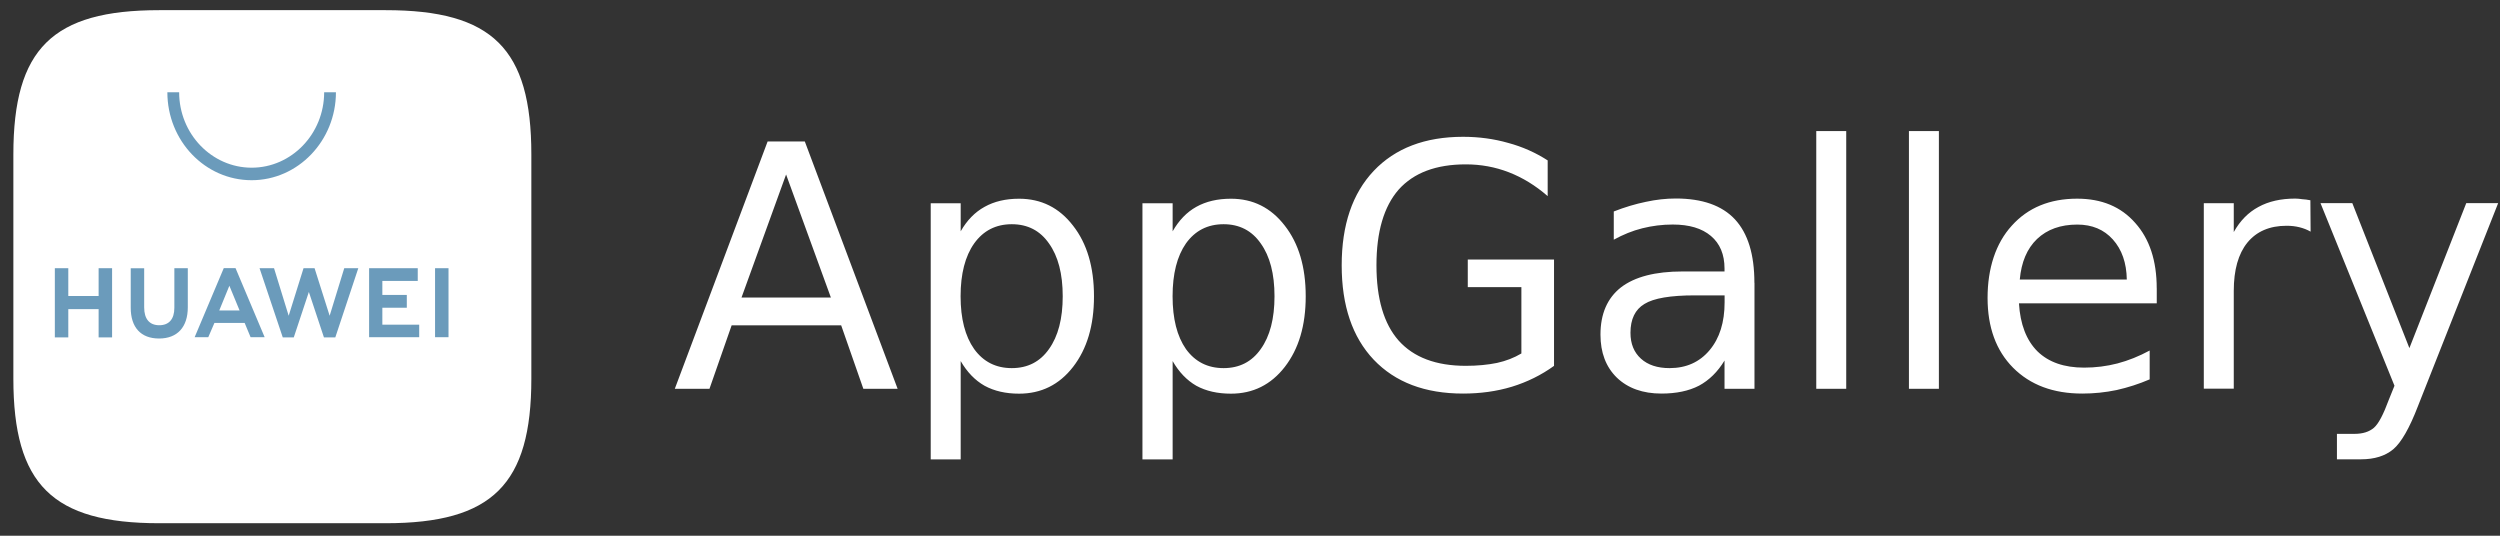 <svg width="182" height="39" viewBox="0 0 182 39" fill="none" xmlns="http://www.w3.org/2000/svg">
<rect x="0" y="0" width="182" height="39" fill="#333333" stroke="none"/>
<path d="M60.488 21.66L57.227 12.703L53.982 21.66H60.485H60.488ZM49.125 28.306L55.883 10.298H58.59L65.348 28.306H62.852L61.237 23.683H53.264L51.649 28.306H49.125ZM69.938 26.283V33.445H67.756V14.8H69.938V16.839C70.397 16.035 70.976 15.443 71.675 15.059C72.383 14.662 73.217 14.467 74.187 14.467C75.802 14.467 77.111 15.12 78.118 16.429C79.135 17.726 79.642 19.442 79.642 21.571C79.642 23.7 79.135 25.399 78.118 26.712C77.111 28.009 75.802 28.659 74.187 28.659C73.221 28.659 72.386 28.47 71.675 28.082C70.976 27.685 70.4 27.083 69.938 26.286V26.283ZM77.366 21.567C77.366 19.935 77.032 18.654 76.365 17.722C75.717 16.791 74.817 16.323 73.658 16.323C72.5 16.323 71.587 16.791 70.92 17.722C70.262 18.654 69.931 19.935 69.931 21.567C69.931 23.2 70.262 24.481 70.92 25.412C71.587 26.334 72.5 26.799 73.658 26.799C74.817 26.799 75.717 26.334 76.365 25.412C77.032 24.481 77.366 23.2 77.366 21.567ZM85.368 26.283V33.445H83.17V14.8H85.368V16.839C85.827 16.035 86.4 15.443 87.089 15.059C87.798 14.662 88.638 14.467 89.614 14.467C91.219 14.467 92.525 15.12 93.533 16.429C94.549 17.726 95.056 19.442 95.056 21.571C95.056 23.7 94.549 25.399 93.533 26.712C92.525 28.009 91.219 28.659 89.614 28.659C88.638 28.659 87.798 28.47 87.089 28.082C86.4 27.685 85.824 27.083 85.368 26.286V26.283ZM92.784 21.567C92.784 19.935 92.45 18.654 91.782 17.722C91.134 16.791 90.234 16.323 89.076 16.323C87.917 16.323 87.004 16.791 86.337 17.722C85.689 18.654 85.364 19.935 85.364 21.567C85.364 23.2 85.689 24.481 86.337 25.412C87.004 26.334 87.917 26.799 89.076 26.799C90.234 26.799 91.134 26.334 91.782 25.412C92.45 24.481 92.784 23.2 92.784 21.567ZM110.757 25.736V20.901H106.854V18.894H113.133V26.635C112.208 27.304 111.185 27.81 110.067 28.153C108.96 28.489 107.776 28.652 106.511 28.652C103.737 28.652 101.572 27.829 100.007 26.187C98.453 24.545 97.675 22.256 97.675 19.314C97.675 16.371 98.456 14.082 100.007 12.44C101.572 10.788 103.744 9.959 106.511 9.959C107.666 9.959 108.758 10.109 109.784 10.401C110.832 10.682 111.792 11.111 112.671 11.678V14.278C111.786 13.506 110.845 12.93 109.847 12.543C108.849 12.155 107.801 11.966 106.709 11.966C104.546 11.966 102.919 12.578 101.821 13.804C100.744 15.04 100.206 16.877 100.206 19.307C100.206 21.737 100.741 23.568 101.821 24.794C102.919 26.021 104.55 26.632 106.709 26.632C107.556 26.632 108.314 26.558 108.982 26.421C109.639 26.277 110.231 26.046 110.757 25.732V25.736ZM125.545 21.503H123.379C121.613 21.503 120.392 21.708 119.715 22.128C119.038 22.534 118.698 23.235 118.698 24.228C118.698 25.022 118.95 25.649 119.463 26.113C119.97 26.571 120.663 26.799 121.544 26.799C122.759 26.799 123.732 26.36 124.459 25.492C125.189 24.622 125.551 23.459 125.551 22.006V21.506H125.545V21.503ZM127.726 20.591V28.303H125.545V26.248C125.047 27.071 124.427 27.679 123.691 28.076C122.942 28.463 122.032 28.652 120.952 28.652C119.596 28.652 118.513 28.265 117.707 27.493C116.907 26.712 116.514 25.665 116.514 24.359C116.514 22.851 117.011 21.702 118.006 20.921C119.013 20.149 120.505 19.762 122.491 19.762H125.545V19.55C125.545 18.526 125.214 17.732 124.556 17.178C123.898 16.621 122.973 16.346 121.777 16.346C121.018 16.346 120.285 16.439 119.564 16.618C118.846 16.797 118.151 17.082 117.483 17.45V15.395C118.283 15.081 119.057 14.851 119.816 14.694C120.565 14.531 121.289 14.451 121.997 14.451C123.92 14.451 125.359 14.956 126.303 15.968C127.251 16.992 127.72 18.526 127.72 20.584L127.726 20.591ZM132.224 28.303V9.54H134.405V28.303H132.224ZM138.97 28.303V9.54H141.151V28.303H138.97ZM157.012 20.988V22.083H146.98C147.072 23.6 147.516 24.769 148.328 25.579C149.143 26.373 150.276 26.763 151.724 26.763C152.558 26.763 153.37 26.661 154.148 26.459C154.947 26.248 155.728 25.934 156.496 25.518V27.618C155.715 27.954 154.916 28.21 154.088 28.396C153.273 28.566 152.439 28.652 151.592 28.652C149.477 28.652 147.802 28.025 146.549 26.767C145.315 25.521 144.695 23.828 144.695 21.686C144.695 19.544 145.284 17.713 146.461 16.426C147.635 15.12 149.225 14.463 151.214 14.463C153.002 14.463 154.409 15.049 155.445 16.231C156.487 17.393 157.009 18.981 157.009 20.988H157.012ZM147.04 20.351H154.831C154.812 19.137 154.472 18.164 153.814 17.431C153.166 16.711 152.306 16.349 151.227 16.349C150.012 16.349 149.036 16.698 148.296 17.399C147.566 18.1 147.154 19.083 147.04 20.348V20.351ZM168.196 14.585L168.212 16.864C167.963 16.72 167.695 16.618 167.403 16.544C167.11 16.471 166.802 16.436 166.462 16.436C165.228 16.436 164.274 16.848 163.607 17.665C162.949 18.478 162.618 19.646 162.618 21.177V28.297H160.437V14.793H162.618V16.893C163.078 16.07 163.676 15.462 164.416 15.065C165.155 14.659 166.046 14.457 167.094 14.457C167.245 14.457 167.412 14.473 167.601 14.502C167.777 14.511 167.982 14.537 168.199 14.579L168.196 14.585ZM181.863 14.796L176.034 29.549C175.417 31.159 174.812 32.215 174.227 32.708C173.638 33.198 172.855 33.438 171.879 33.438H170.129V31.585H171.413C172.011 31.585 172.48 31.434 172.82 31.143C173.15 30.861 173.512 30.176 173.912 29.087L174.318 28.082L168.933 14.79H171.249L175.404 25.342L179.543 14.79H181.86L181.863 14.796Z" fill="white"/>
<path d="M28.077 0.74H11.594C3.818 0.74 0.973 3.545 0.973 11.244V27.571C0.973 35.273 3.818 38.091 11.594 38.091H28.077C35.837 38.091 38.682 35.273 38.682 27.571V11.244C38.682 3.542 35.85 0.74 28.077 0.74Z" fill="white"/>
<path fill-rule="evenodd" clip-rule="evenodd" d="M15.609 23.511L15.163 24.547H14.171L16.29 19.52H17.147L19.266 24.547H18.242L17.812 23.511H15.616H15.609ZM15.962 22.6H17.441L16.698 20.802L15.962 22.6ZM31.672 19.523H32.652V24.55H31.672V19.523ZM27.835 23.638H30.518V24.55H26.871V19.523H30.412V20.451H27.835V21.473H29.616V22.401H27.835V23.642V23.638ZM25.062 19.523H26.085L24.41 24.563H23.583L22.485 21.255L21.387 24.563H20.585L18.894 19.523H19.949L21.016 22.987L22.098 19.523H22.9L23.998 22.987L25.062 19.523ZM12.693 19.523H13.672V22.372C13.672 23.811 12.914 24.644 11.579 24.644C10.244 24.644 9.517 23.824 9.517 22.404V19.53H10.496V22.378C10.496 23.225 10.883 23.677 11.595 23.677C12.306 23.677 12.693 23.228 12.693 22.411V19.526V19.523ZM7.18 19.523H8.16V24.563H7.18V22.505H4.972V24.563H3.992V19.523H4.972V21.548H7.18V19.523ZM18.32 13.119C14.923 13.119 12.184 10.245 12.184 6.715H13.042C13.042 9.746 15.416 12.208 18.32 12.208C21.225 12.208 23.599 9.746 23.599 6.715H24.456C24.456 10.238 21.702 13.119 18.32 13.119Z" fill="#6B9BBB"/>
</svg>

